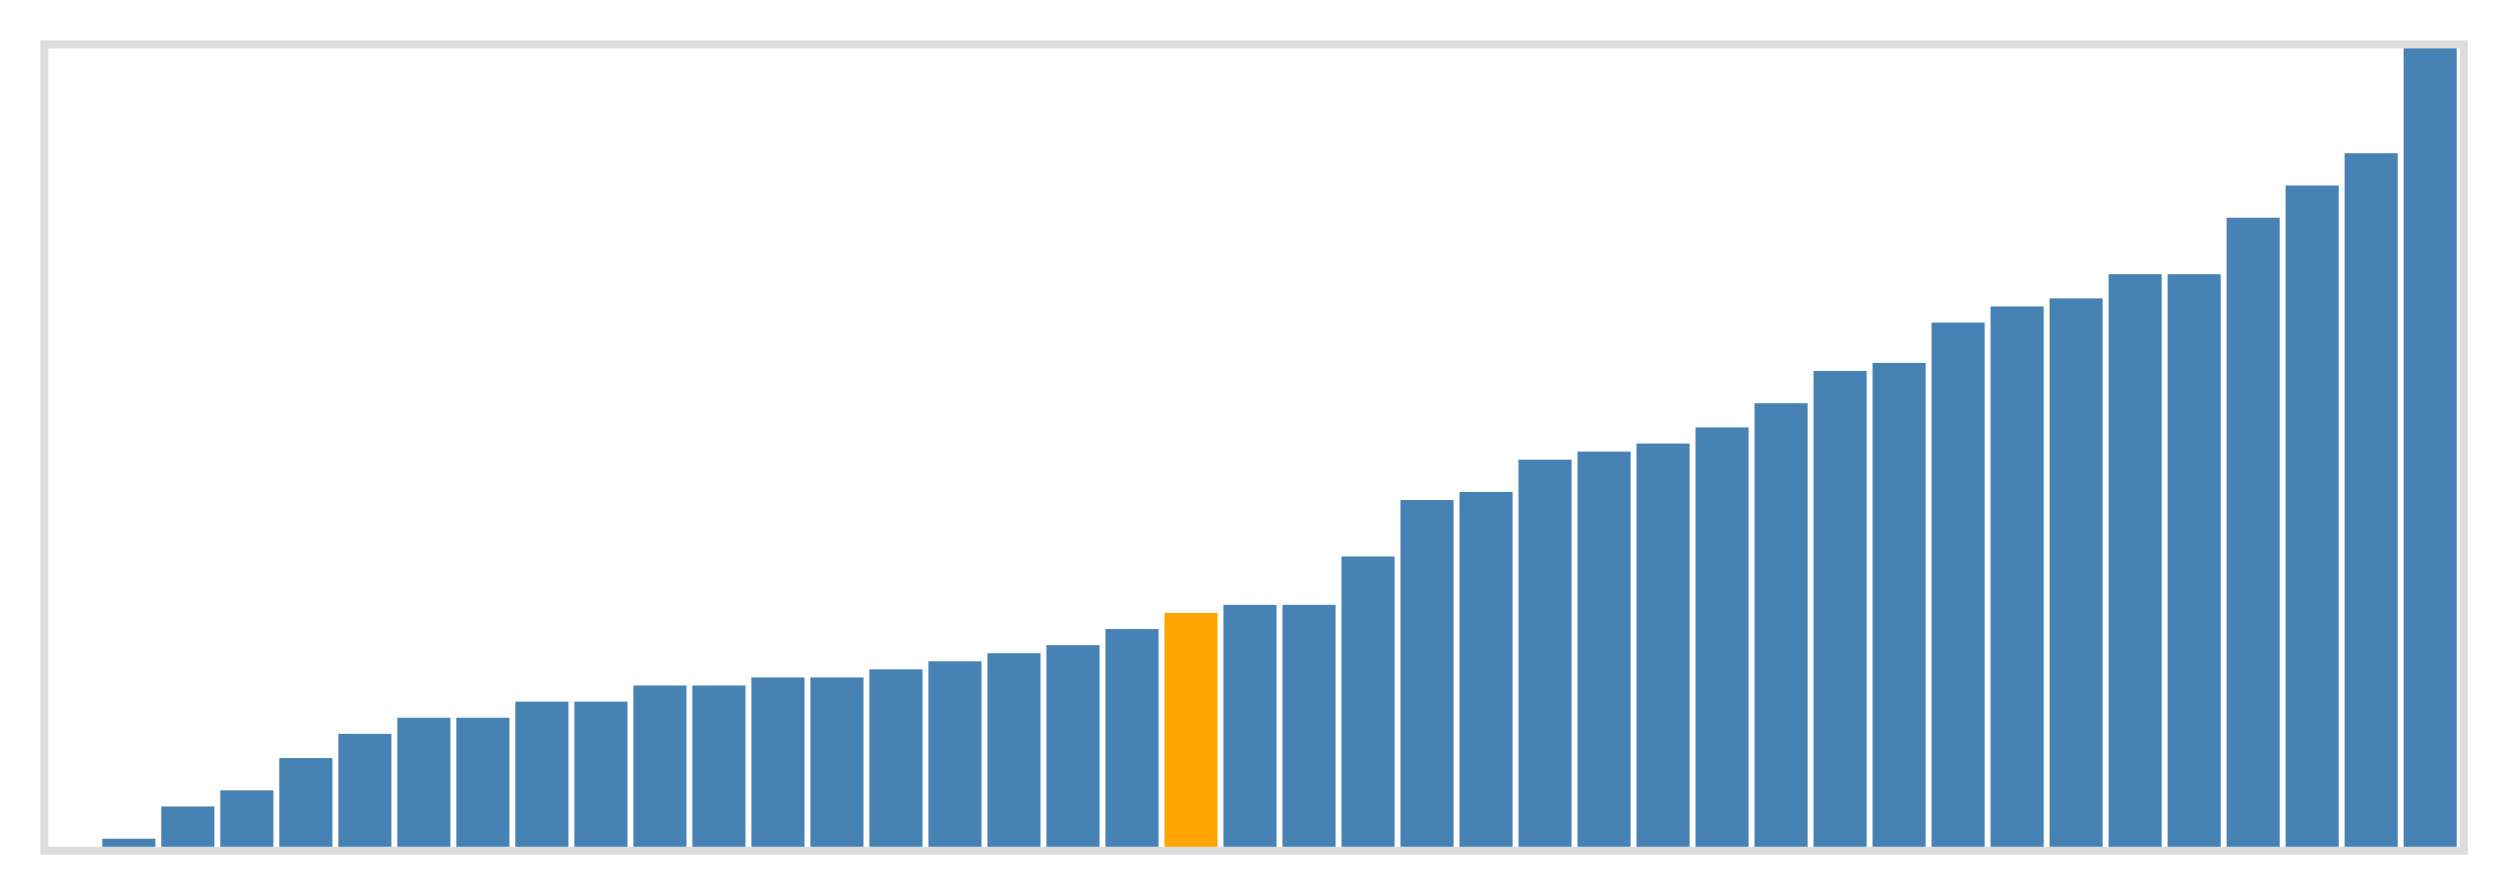 <svg class="marks" width="310" height="110" viewBox="0 0 310 110" version="1.1" xmlns="http://www.w3.org/2000/svg" xmlns:xlink="http://www.w3.org/1999/xlink"><g transform="translate(5,5)"><g class="mark-group role-frame root"><g transform="translate(0,0)"><path class="background" d="M0.5,0.5h300v100h-300Z" style="fill: none; stroke: #ddd;"></path><g><g class="mark-rect role-mark marks"><path d="M7.683,99h6.585v1h-6.585Z" style="fill: steelblue;"></path><path d="M15,95h6.585v5h-6.585Z" style="fill: steelblue;"></path><path d="M22.317,93h6.585v7h-6.585Z" style="fill: steelblue;"></path><path d="M29.634,89h6.585v11h-6.585Z" style="fill: steelblue;"></path><path d="M36.951,86h6.585v14h-6.585Z" style="fill: steelblue;"></path><path d="M44.268,84h6.585v16h-6.585Z" style="fill: steelblue;"></path><path d="M51.585,84h6.585v16h-6.585Z" style="fill: steelblue;"></path><path d="M58.902,82h6.585v18h-6.585Z" style="fill: steelblue;"></path><path d="M66.22,82h6.585v18h-6.585Z" style="fill: steelblue;"></path><path d="M73.537,80h6.585v20h-6.585Z" style="fill: steelblue;"></path><path d="M80.854,80h6.585v20h-6.585Z" style="fill: steelblue;"></path><path d="M88.171,79h6.585v21h-6.585Z" style="fill: steelblue;"></path><path d="M95.488,79h6.585v21h-6.585Z" style="fill: steelblue;"></path><path d="M102.805,78h6.585v22h-6.585Z" style="fill: steelblue;"></path><path d="M110.122,77h6.585v23h-6.585Z" style="fill: steelblue;"></path><path d="M117.439,76h6.585v24h-6.585Z" style="fill: steelblue;"></path><path d="M124.756,75h6.585v25h-6.585Z" style="fill: steelblue;"></path><path d="M132.073,73h6.585v27h-6.585Z" style="fill: steelblue;"></path><path d="M139.39,71h6.585v29h-6.585Z" style="fill: orange;"></path><path d="M146.707,70h6.585v30h-6.585Z" style="fill: steelblue;"></path><path d="M154.024,70h6.585v30h-6.585Z" style="fill: steelblue;"></path><path d="M161.341,64h6.585v36h-6.585Z" style="fill: steelblue;"></path><path d="M168.659,57h6.585v43h-6.585Z" style="fill: steelblue;"></path><path d="M175.976,56h6.585v44h-6.585Z" style="fill: steelblue;"></path><path d="M183.293,52h6.585v48h-6.585Z" style="fill: steelblue;"></path><path d="M190.61,51h6.585v49h-6.585Z" style="fill: steelblue;"></path><path d="M197.927,50h6.585v50h-6.585Z" style="fill: steelblue;"></path><path d="M205.244,48h6.585v52h-6.585Z" style="fill: steelblue;"></path><path d="M212.561,45h6.585v55h-6.585Z" style="fill: steelblue;"></path><path d="M219.878,41h6.585v59h-6.585Z" style="fill: steelblue;"></path><path d="M227.195,40h6.585v60h-6.585Z" style="fill: steelblue;"></path><path d="M234.512,35h6.585v65h-6.585Z" style="fill: steelblue;"></path><path d="M241.829,33h6.585v67h-6.585Z" style="fill: steelblue;"></path><path d="M249.146,32h6.585v68h-6.585Z" style="fill: steelblue;"></path><path d="M256.463,29h6.585v71h-6.585Z" style="fill: steelblue;"></path><path d="M263.78,29h6.585v71h-6.585Z" style="fill: steelblue;"></path><path d="M271.098,22h6.585v78h-6.585Z" style="fill: steelblue;"></path><path d="M278.415,18h6.585v82h-6.585Z" style="fill: steelblue;"></path><path d="M285.732,14h6.585v86h-6.585Z" style="fill: steelblue;"></path><path d="M293.049,1h6.585v99h-6.585Z" style="fill: steelblue;"></path></g></g><path class="foreground" d="" style="display: none; fill: none;"></path></g></g></g></svg>